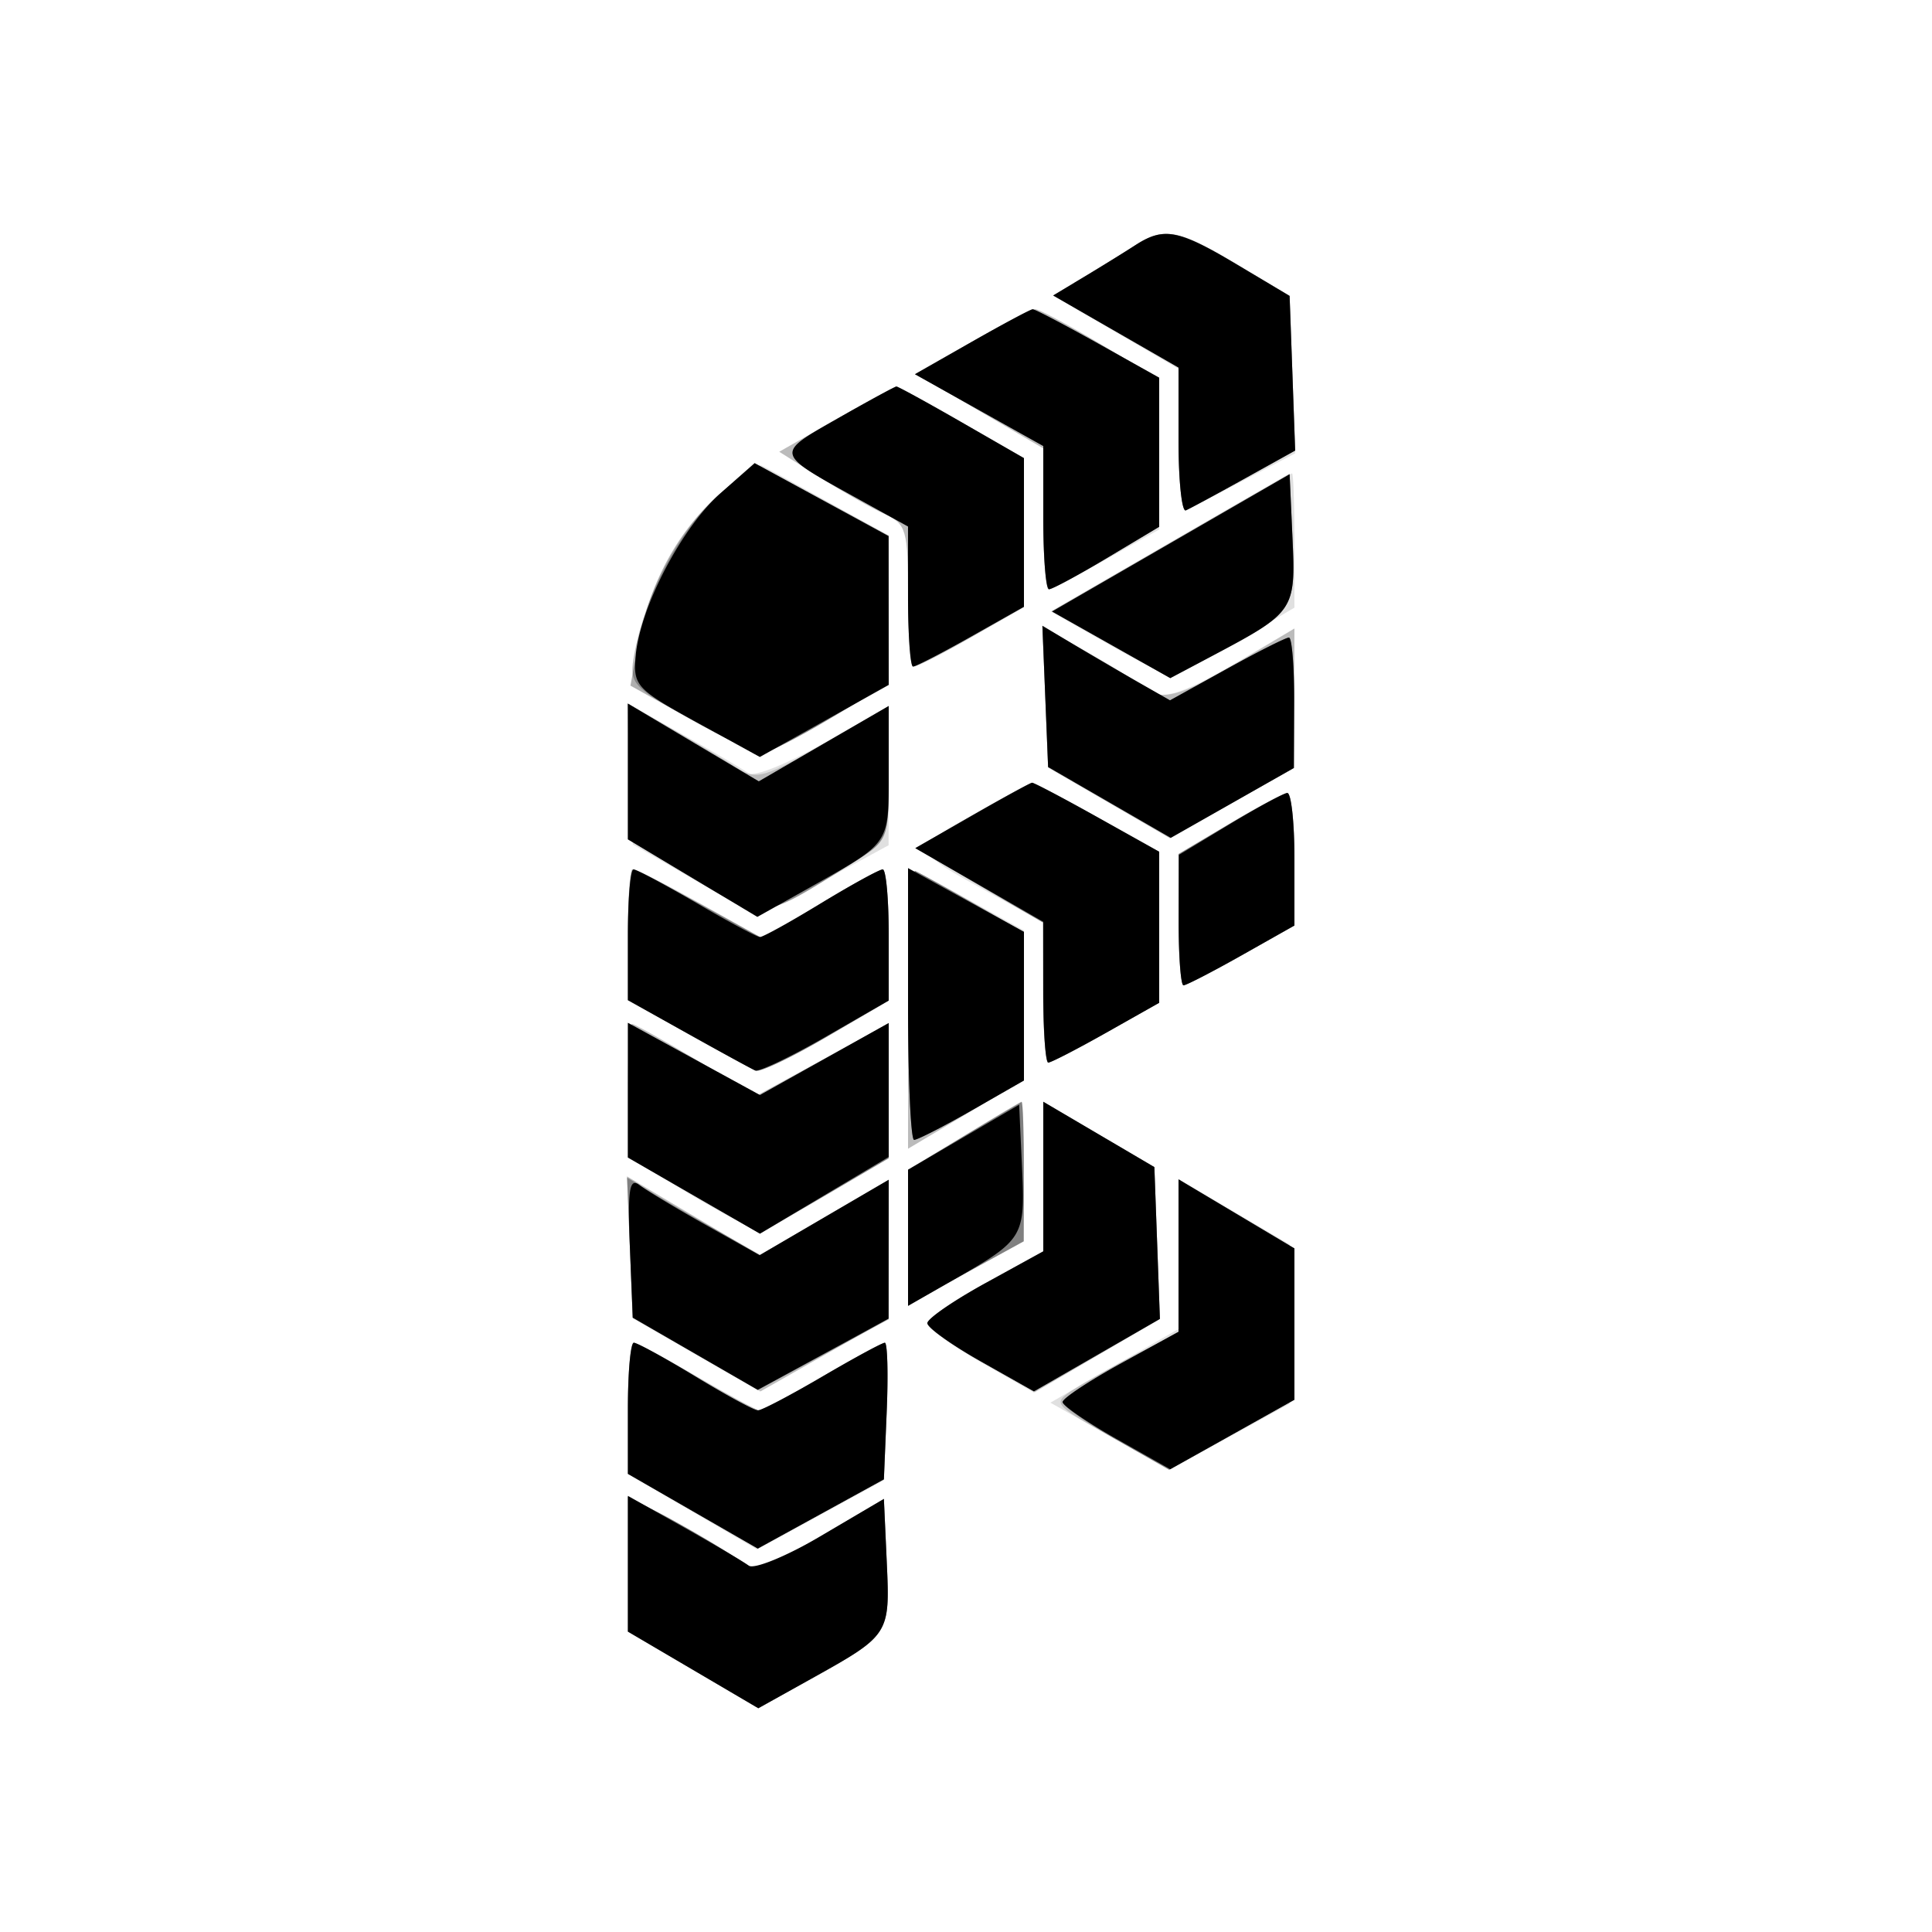 <svg xmlns="http://www.w3.org/2000/svg" width="200" height="200" fill="#000000"><path fill-opacity=".122" fill-rule="evenodd" d="M117.5 25.401c-1.1.712-3.459 2.172-5.243 3.244l-3.242 1.948 6.492 3.798L122 38.189v7.489c0 4.119.338 7.336.75 7.15.412-.187 3.13-1.591 6.04-3.121l5.29-2.781-.29-8.154-.29-8.154-5.5-3.305c-5.993-3.601-7.477-3.871-10.5-1.912m-16.852 9.957-5.852 3.334 6.602 3.862L108 46.416v7.292c0 4.01.232 7.292.515 7.292s2.983-1.393 6-3.095L120 54.809V39.234l-6.072-3.617c-3.339-1.989-6.377-3.611-6.75-3.604-.373.006-3.311 1.512-6.53 3.345m-14.064 8.037-5.917 3.37 4.217 2.662c2.32 1.464 5.319 3.164 6.667 3.778C93.826 54.242 94 54.843 94 61.661c0 4.036.283 7.339.628 7.339s3.046-1.383 6-3.073L106 62.853V47.426l-6.456-3.713c-3.55-2.042-6.588-3.707-6.75-3.7s-2.956 1.528-6.21 3.382m-12.395 8.053c-3.925 3.546-7.387 10.143-8.521 16.237-.569 3.06-.341 3.326 5.782 6.75C74.956 76.396 78.282 78 78.841 78s3.748-1.628 7.087-3.617L92 70.766V55.462l-6.232-3.481c-3.427-1.915-6.546-3.621-6.93-3.791-.385-.171-2.477 1.295-4.649 3.258m46.954 4.707-12.357 7.147 5.857 3.337c3.221 1.835 6.17 3.342 6.553 3.348.383.007 3.421-1.584 6.75-3.535L134 62.904v-6.952c0-3.824-.113-6.95-.25-6.948s-5.811 3.22-12.607 7.151m-12.938 16.004.295 7.296 6.306 3.662 6.307 3.663 6.414-3.64 6.414-3.64.029-7.219.03-7.218-5.918 3.468c-6.083 3.565-7.982 4.085-9.632 2.634-.523-.46-3.108-2.066-5.745-3.569l-4.795-2.733zM65.204 80.1l.296 7.3 6.471 3.738 6.471 3.737 6.773-3.687 6.772-3.688.006-7.201.007-7.201-6.75 3.846c-3.713 2.115-7.2 3.514-7.75 3.109s-3.608-2.202-6.796-3.994l-5.796-3.258zm35.482 4.237c-6.481 3.692-6.524 3.523 2.063 8.264l5.249 2.899.001 7.25c.001 3.987.233 7.25.516 7.25s2.983-1.393 6-3.095l5.485-3.096V88.172l-6.412-3.586c-3.527-1.972-6.565-3.58-6.75-3.573-.186.006-2.954 1.502-6.152 3.324m26.564.956L122 88.408v6.796c0 3.738.232 6.796.515 6.796s2.983-1.393 6-3.095L134 95.809v-6.904c0-3.798-.338-6.865-.75-6.816s-3.113 1.491-6 3.204M65 96.769v6.769l6.232 3.481c3.427 1.915 6.583 3.633 7.012 3.818s3.7-1.37 7.268-3.457L92 103.584v-6.792c0-3.735-.279-6.792-.619-6.792-.341 0-3.271 1.611-6.512 3.58l-5.892 3.579-6.401-3.579C69.055 91.611 65.911 90 65.588 90S65 93.046 65 96.769m29 7.605v14.541l6-3.575 6-3.574V96.318l-5.24-2.909c-2.882-1.6-5.582-3.059-6-3.242-.418-.184-.76 6.21-.76 14.207m-29 8.509v6.883l6.25 3.758c3.438 2.067 6.7 3.76 7.25 3.762s3.813-1.658 7.25-3.689l6.25-3.693v-13.941l-6.84 3.731-6.84 3.731-6.232-3.713c-3.427-2.041-6.424-3.712-6.66-3.712S65 109.097 65 112.883m34.75 4.724L94 121.161v13.917l5.988-3.289 5.988-3.289.012-7.25c.007-3.987-.1-7.238-.238-7.223s-2.838 1.626-6 3.58m8.25 4.188v7.743l-6 3.299c-3.3 1.814-6 3.685-6 4.157 0 .473 2.483 2.28 5.518 4.016l5.519 3.158 6.518-3.813 6.518-3.814-.286-7.862-.287-7.862-5.75-3.382-5.75-3.382zm-42.796 7.334.296 7.35 6.591 3.791 6.592 3.791 6.649-3.78 6.649-3.781.01-7.185.009-7.185-6.682 3.904-6.681 3.905-3.319-1.97-6.864-4.079-3.546-2.11zm56.796.684v7.761l-6.633 3.815-6.632 3.815 6.161 3.472 6.161 3.472 6.222-3.414 6.221-3.414v-16.496l-5.75-3.386-5.75-3.385zm-57 15.979v6.792l6.683 3.91 6.683 3.909 6.567-3.583 6.567-3.584.294-7.118c.161-3.915.073-7.118-.197-7.118-.269 0-3.177 1.575-6.462 3.5s-6.209 3.5-6.5 3.5c-.29 0-3.215-1.575-6.5-3.5-3.284-1.925-6.233-3.5-6.553-3.5S65 142.057 65 145.792m0 16.134v6.978l6.75 3.966 6.75 3.967 5.5-3.063c8.093-4.507 8.138-4.576 7.799-12.025l-.299-6.581-6.454 3.8-6.453 3.8-3.547-2.234c-1.95-1.228-5.009-2.988-6.796-3.909L65 154.949z"/><path fill-opacity=".165" fill-rule="evenodd" d="M117.5 25.401c-1.1.712-3.457 2.171-5.238 3.241l-3.238 1.946 6.488 3.731L122 38.051v7.558c0 4.157.342 7.408.76 7.224.418-.183 3.135-1.651 6.038-3.262l5.277-2.93-.287-8.003-.288-8.004-5.5-3.278c-6.048-3.605-7.528-3.881-10.5-1.955m-16.852 9.957-5.852 3.334 6.602 3.862L108 46.416v7.292c0 4.01.267 7.292.594 7.292s3.026-1.455 6-3.234L120 54.533V39.234l-6.072-3.617c-3.339-1.989-6.377-3.611-6.75-3.604-.373.006-3.311 1.512-6.53 3.345m-14.064 8.037-5.917 3.37 4.217 2.662c2.32 1.464 5.319 3.164 6.667 3.778C93.826 54.242 94 54.843 94 61.661c0 4.036.283 7.339.628 7.339s3.046-1.383 6-3.073L106 62.853V47.426l-6.456-3.713c-3.55-2.042-6.588-3.707-6.75-3.7s-2.956 1.528-6.21 3.382m-12.414 8.07c-3.908 3.531-7.369 10.135-8.502 16.22-.569 3.06-.341 3.326 5.782 6.75C74.956 76.396 78.282 78 78.841 78s3.748-1.628 7.087-3.617L92 70.766V55.421l-6.949-3.754-6.95-3.753zm47.003 4.673-12.326 7.129 6.151 3.466 6.15 3.466 4.431-2.349c8.423-4.467 8.556-4.664 8.221-12.138l-.3-6.703zm-12.968 16.021.295 7.296 6.306 3.662 6.307 3.663 6.414-3.64 6.414-3.64.029-7.22.03-7.22-5.75 3.468c-5.848 3.526-8.1 4.132-9.8 2.637-.523-.46-3.108-2.066-5.745-3.569l-4.795-2.733zM65 79.85v7.039l6.669 3.994c7.423 4.446 7.008 4.484 16.581-1.546 3.747-2.36 3.75-2.368 3.75-9.307v-6.945l-6.744 3.913c-5.902 3.424-6.994 3.751-8.75 2.623-1.103-.71-4.144-2.532-6.756-4.051L65 72.81zm35.637 4.574-5.863 3.363 6.594 3.856 6.594 3.857.019 7.25c.01 3.987.251 7.25.534 7.25s2.983-1.393 6-3.095l5.485-3.096V88.172l-6.412-3.586c-3.527-1.972-6.565-3.572-6.75-3.556-.186.017-2.976 1.544-6.201 3.394m26.613.869L122 88.408v6.796c0 3.738.232 6.796.515 6.796s2.983-1.393 6-3.095L134 95.809v-6.904c0-3.798-.338-6.865-.75-6.816s-3.113 1.491-6 3.204M65 96.769v6.769l6.232 3.481c3.427 1.915 6.583 3.633 7.012 3.818s3.7-1.37 7.268-3.457L92 103.584v-6.792c0-3.735-.279-6.792-.619-6.792-.341 0-3.271 1.611-6.512 3.58l-5.892 3.579-6.401-3.579C69.055 91.611 65.911 90 65.588 90S65 93.046 65 96.769m29 7.605v14.541l6-3.575 6-3.574-.001-7.633-.001-7.633-5.241-3c-2.882-1.65-5.581-3.15-5.999-3.333S94 96.377 94 104.374m-29 8.54v6.913l6.837 3.942 6.837 3.942 6.663-3.904L92 119.904v-13.941l-6.84 3.731-6.84 3.731-6.232-3.713c-3.427-2.041-6.424-3.712-6.66-3.712S65 109.111 65 112.914m34.75 4.709L94 121.089v13.989l5.988-3.289 5.988-3.289.012-7.25c.007-3.987-.1-7.215-.238-7.171s-2.838 1.638-6 3.544m8.25 4.172v7.743l-6 3.299c-3.3 1.814-6 3.675-6 4.135 0 .461 2.509 2.253 5.575 3.983l5.575 3.147 6.462-3.78 6.461-3.781-.286-7.862-.287-7.862-5.75-3.382-5.75-3.382zm-42.796 7.303.296 7.318 6.626 3.803 6.627 3.802 6.614-3.76 6.614-3.761.01-7.185.009-7.185-6.682 3.904-6.681 3.905-3.319-1.97-6.864-4.079-3.546-2.11zm56.796.924v7.937l-4.25 2.165c-2.338 1.191-5.285 2.842-6.551 3.669-2.282 1.492-2.253 1.53 3.776 4.927l6.075 3.424 6.475-3.621 6.475-3.621v-15.668l-6-3.574-6-3.575zm-57 15.765v6.787l6.722 3.866 6.723 3.867 6.527-3.583 6.528-3.583.294-7.071c.161-3.888.073-7.07-.197-7.07-.269 0-3.177 1.575-6.462 3.5s-6.209 3.5-6.5 3.5c-.29 0-3.215-1.575-6.5-3.5-3.284-1.925-6.233-3.5-6.553-3.5S65 142.054 65 145.787m0 16.139v6.978l6.75 3.966 6.75 3.967 5.5-3.063c8.093-4.507 8.138-4.576 7.799-12.025l-.299-6.581-6.454 3.8-6.453 3.8-3.547-2.234c-1.95-1.228-5.009-2.988-6.796-3.909L65 154.949z"/><path fill-opacity=".315" fill-rule="evenodd" d="M117.5 25.401c-1.1.712-3.457 2.171-5.238 3.241l-3.238 1.946 6.488 3.731L122 38.051v7.558c0 4.157.342 7.408.76 7.224.418-.183 3.135-1.651 6.038-3.262l5.277-2.93-.287-8.003-.288-8.004-5.5-3.278c-6.048-3.605-7.528-3.881-10.5-1.955m-16.895 9.982L94.71 38.74l6.645 3.716L108 46.172v7.414c0 4.078.267 7.414.594 7.414s3.026-1.455 6-3.234L120 54.533V39.098l-6.346-3.549c-3.49-1.952-6.528-3.543-6.75-3.536-.222.006-3.057 1.523-6.299 3.37m-13.919 7.954c-6.481 3.692-6.524 3.523 2.063 8.264l5.249 2.899.001 7.25c.001 3.987.233 7.25.516 7.25s2.983-1.393 6-3.095L106 62.809V47.426l-6.456-3.713c-3.55-2.042-6.588-3.707-6.75-3.7s-2.91 1.502-6.108 3.324m-12.182 7.794c-4.272 3.751-7.254 9.207-8.408 15.387l-.833 4.457 6.281 3.512C74.999 76.419 78.282 78 78.841 78s3.748-1.628 7.087-3.617L92 70.766l-.007-7.633-.006-7.633-6.931-3.774-6.931-3.775zm46.702 5.069-12.294 7.104 6.118 3.448 6.118 3.447 4.431-2.349c8.417-4.464 8.556-4.67 8.221-12.094l-.3-6.66zm-13.002 15.89.296 7.31 6.347 3.666 6.348 3.666 6.373-3.616 6.373-3.616.029-6.75c.017-3.713-.227-6.75-.541-6.75s-3.212 1.463-6.44 3.25l-5.869 3.25-3.31-1.889a480 480 0 0 1-6.606-3.86l-3.296-1.971zM65 79.863v7.026l6.669 3.994c7.423 4.446 7.008 4.484 16.581-1.546 3.747-2.36 3.75-2.368 3.75-9.307v-6.945l-6.724 3.901-6.723 3.901-3.277-1.944c-1.802-1.068-4.851-2.88-6.776-4.025L65 72.837zm35.637 4.561-5.863 3.363 6.594 3.856 6.594 3.857.019 7.25c.01 3.987.251 7.25.534 7.25s2.983-1.393 6-3.095l5.485-3.096V88.172l-6.412-3.586c-3.527-1.972-6.565-3.572-6.75-3.556-.186.017-2.976 1.544-6.201 3.394m26.613.869L122 88.408v6.796c0 3.738.232 6.796.515 6.796s2.983-1.393 6-3.095L134 95.809v-6.904c0-3.798-.338-6.865-.75-6.816s-3.113 1.491-6 3.204M65 96.769v6.769l6.232 3.481c3.427 1.915 6.583 3.633 7.012 3.818s3.7-1.37 7.268-3.457L92 103.584v-6.792c0-3.735-.279-6.792-.619-6.792-.341 0-3.273 1.612-6.517 3.583l-5.897 3.582-6.518-3.582C68.864 91.612 65.722 90 65.466 90S65 93.046 65 96.769m29 7.148c0 7.745.283 14.083.628 14.083s3.046-1.383 6-3.073l5.372-3.074-.001-7.676-.001-7.677-5.241-3c-2.882-1.65-5.581-3.15-5.999-3.333S94 96.171 94 103.917m-29 8.938v6.972l6.837 3.942 6.837 3.942 6.663-3.904L92 119.904v-14.002l-6.666 3.728-6.666 3.728-6.834-3.738L65 105.883zm34.75 4.768L94 121.089v13.989l5.988-3.289 5.988-3.289.012-7.25c.007-3.987-.1-7.215-.238-7.171s-2.838 1.638-6 3.544m8.25 4.172v7.743l-6 3.299c-3.3 1.814-6 3.675-6 4.135 0 .461 2.482 2.238 5.515 3.949l5.515 3.113 6.522-3.751 6.521-3.751-.286-7.858-.287-7.857-5.75-3.382-5.75-3.382zm-42.795 7.353.295 7.252 6.483 3.745 6.483 3.744 6.767-3.655L92 136.579V122.13l-6.653 3.887-6.653 3.888-4.597-2.601c-2.528-1.43-5.63-3.232-6.892-4.005l-2.295-1.404zm56.795.827v7.89l-6 3.298c-3.3 1.814-6 3.612-6 3.994s2.48 2.115 5.511 3.849l5.511 3.154 6.489-3.629 6.489-3.629v-15.668l-6-3.574-6-3.575zm-57 15.812v6.787l6.722 3.866 6.723 3.867 6.527-3.583 6.528-3.583.294-7.071c.161-3.888.073-7.07-.197-7.07-.269 0-3.177 1.575-6.462 3.5s-6.287 3.5-6.672 3.5c-.386 0-3.294-1.575-6.463-3.5s-6.04-3.5-6.381-3.5c-.34 0-.619 3.054-.619 6.787m0 16.139v6.978l6.75 3.966 6.75 3.967 5.5-3.063c8.093-4.507 8.138-4.576 7.799-12.025l-.299-6.581-6.454 3.8-6.453 3.8-3.547-2.234c-1.95-1.228-5.009-2.988-6.796-3.909L65 154.949z"/><path fill-rule="evenodd" d="M117.5 25.401c-1.1.712-3.457 2.171-5.238 3.241l-3.238 1.946 6.488 3.731L122 38.051v7.558c0 4.157.342 7.408.76 7.224.418-.183 3.135-1.651 6.038-3.262l5.277-2.93-.287-8.003-.288-8.004-5.5-3.278c-6.048-3.605-7.528-3.881-10.5-1.955m-16.895 9.982L94.71 38.74l6.645 3.716L108 46.172v7.414c0 4.078.267 7.414.594 7.414s3.026-1.455 6-3.234L120 54.533V39.098l-6.346-3.549c-3.49-1.952-6.528-3.543-6.75-3.536-.222.006-3.057 1.523-6.299 3.37m-13.919 7.954c-6.481 3.692-6.524 3.523 2.063 8.264l5.249 2.899.001 7.25c.001 3.987.233 7.25.516 7.25s2.983-1.393 6-3.095L106 62.809V47.426l-6.456-3.713c-3.55-2.042-6.588-3.707-6.75-3.7s-2.91 1.502-6.108 3.324m-12.083 7.707c-3.98 3.494-8.335 11.804-8.791 16.774-.29 3.151.028 3.502 6.27 6.932l6.576 3.613 6.671-3.73L92 70.902l-.007-7.701-.006-7.701-6.931-3.774-6.931-3.775zm46.603 5.156-12.294 7.104 6.118 3.448 6.118 3.447 4.431-2.349c8.417-4.464 8.556-4.67 8.221-12.094l-.3-6.66zm-13.002 15.89.296 7.31 6.347 3.666 6.348 3.666 6.373-3.616 6.373-3.616.029-6.75c.017-3.713-.227-6.75-.541-6.75s-3.212 1.463-6.44 3.25l-5.869 3.25-3.31-1.889a480 480 0 0 1-6.606-3.86l-3.296-1.971zM65 79.863v7.026l6.702 4.014 6.701 4.013 5.549-3.117C92.199 87.167 92 87.46 92 79.92v-6.835l-6.724 3.901-6.723 3.901-3.277-1.944c-1.802-1.068-4.851-2.88-6.776-4.025L65 72.837zm35.623 4.569-5.877 3.371 6.627 3.811L108 95.426v7.287c0 4.008.232 7.287.515 7.287s2.983-1.393 6-3.095l5.485-3.096V88.172l-6.412-3.586c-3.527-1.972-6.565-3.572-6.75-3.556-.186.017-2.983 1.548-6.215 3.402m26.645.906-5.233 3.162-.017 6.75c-.01 3.713.214 6.75.497 6.75s2.983-1.393 6-3.095L134 95.809v-6.904c0-3.798-.338-6.865-.75-6.817s-3.105 1.511-5.982 3.25M65 96.769v6.769l6.232 3.481c3.427 1.915 6.549 3.621 6.936 3.793.388.172 3.658-1.387 7.268-3.463L92 103.574v-6.787c0-3.733-.279-6.787-.619-6.787-.341 0-3.212 1.575-6.381 3.5S78.984 97 78.673 97s-3.253-1.575-6.538-3.5c-3.284-1.925-6.233-3.5-6.553-3.5S65 93.046 65 96.769m29 7.163c0 7.738.283 14.068.628 14.068s3.046-1.383 6-3.073l5.372-3.074V96.462l-6-3.299-6-3.298zm-29 8.923v6.972l6.835 3.941 6.834 3.94 6.666-3.972L92 119.764v-13.862l-6.666 3.728-6.666 3.728-6.834-3.738L65 105.883zm34.75 4.87L94 121.089v14.101l4.75-2.722c7.245-4.152 7.384-4.381 7.049-11.623l-.299-6.485zm8.25 4.07v7.743l-6 3.299c-3.3 1.814-6 3.675-6 4.135 0 .461 2.482 2.238 5.515 3.949l5.515 3.113 6.522-3.751 6.521-3.751-.286-7.858-.287-7.857-5.75-3.382-5.75-3.382zm-42.797 7.243.297 7.362 6.471 3.738 6.471 3.737 6.773-3.687 6.772-3.688.006-7.185.007-7.185-6.682 3.904-6.682 3.905-5.568-3.128c-3.062-1.721-6.152-3.58-6.865-4.131-1.042-.805-1.239.447-1 6.358m56.797.937v7.89l-6 3.298c-3.3 1.814-6 3.602-6 3.972s2.506 2.088 5.569 3.817l5.569 3.143 6.431-3.596 6.431-3.597v-15.668l-6-3.574-6-3.575zm-57 15.812v6.787l6.722 3.866 6.723 3.867 6.527-3.583 6.528-3.583.294-7.071c.161-3.888.073-7.07-.197-7.07-.269 0-3.177 1.575-6.462 3.5s-6.287 3.5-6.672 3.5c-.386 0-3.294-1.575-6.463-3.5s-6.04-3.5-6.381-3.5c-.34 0-.619 3.054-.619 6.787m0 16.091v7.026l6.75 3.966 6.75 3.967 5.5-3.063c8.093-4.507 8.138-4.576 7.799-12.025l-.299-6.581-6.5 3.829c-3.575 2.106-6.95 3.489-7.5 3.075-.55-.415-3.588-2.209-6.75-3.987L65 154.853z"/></svg>